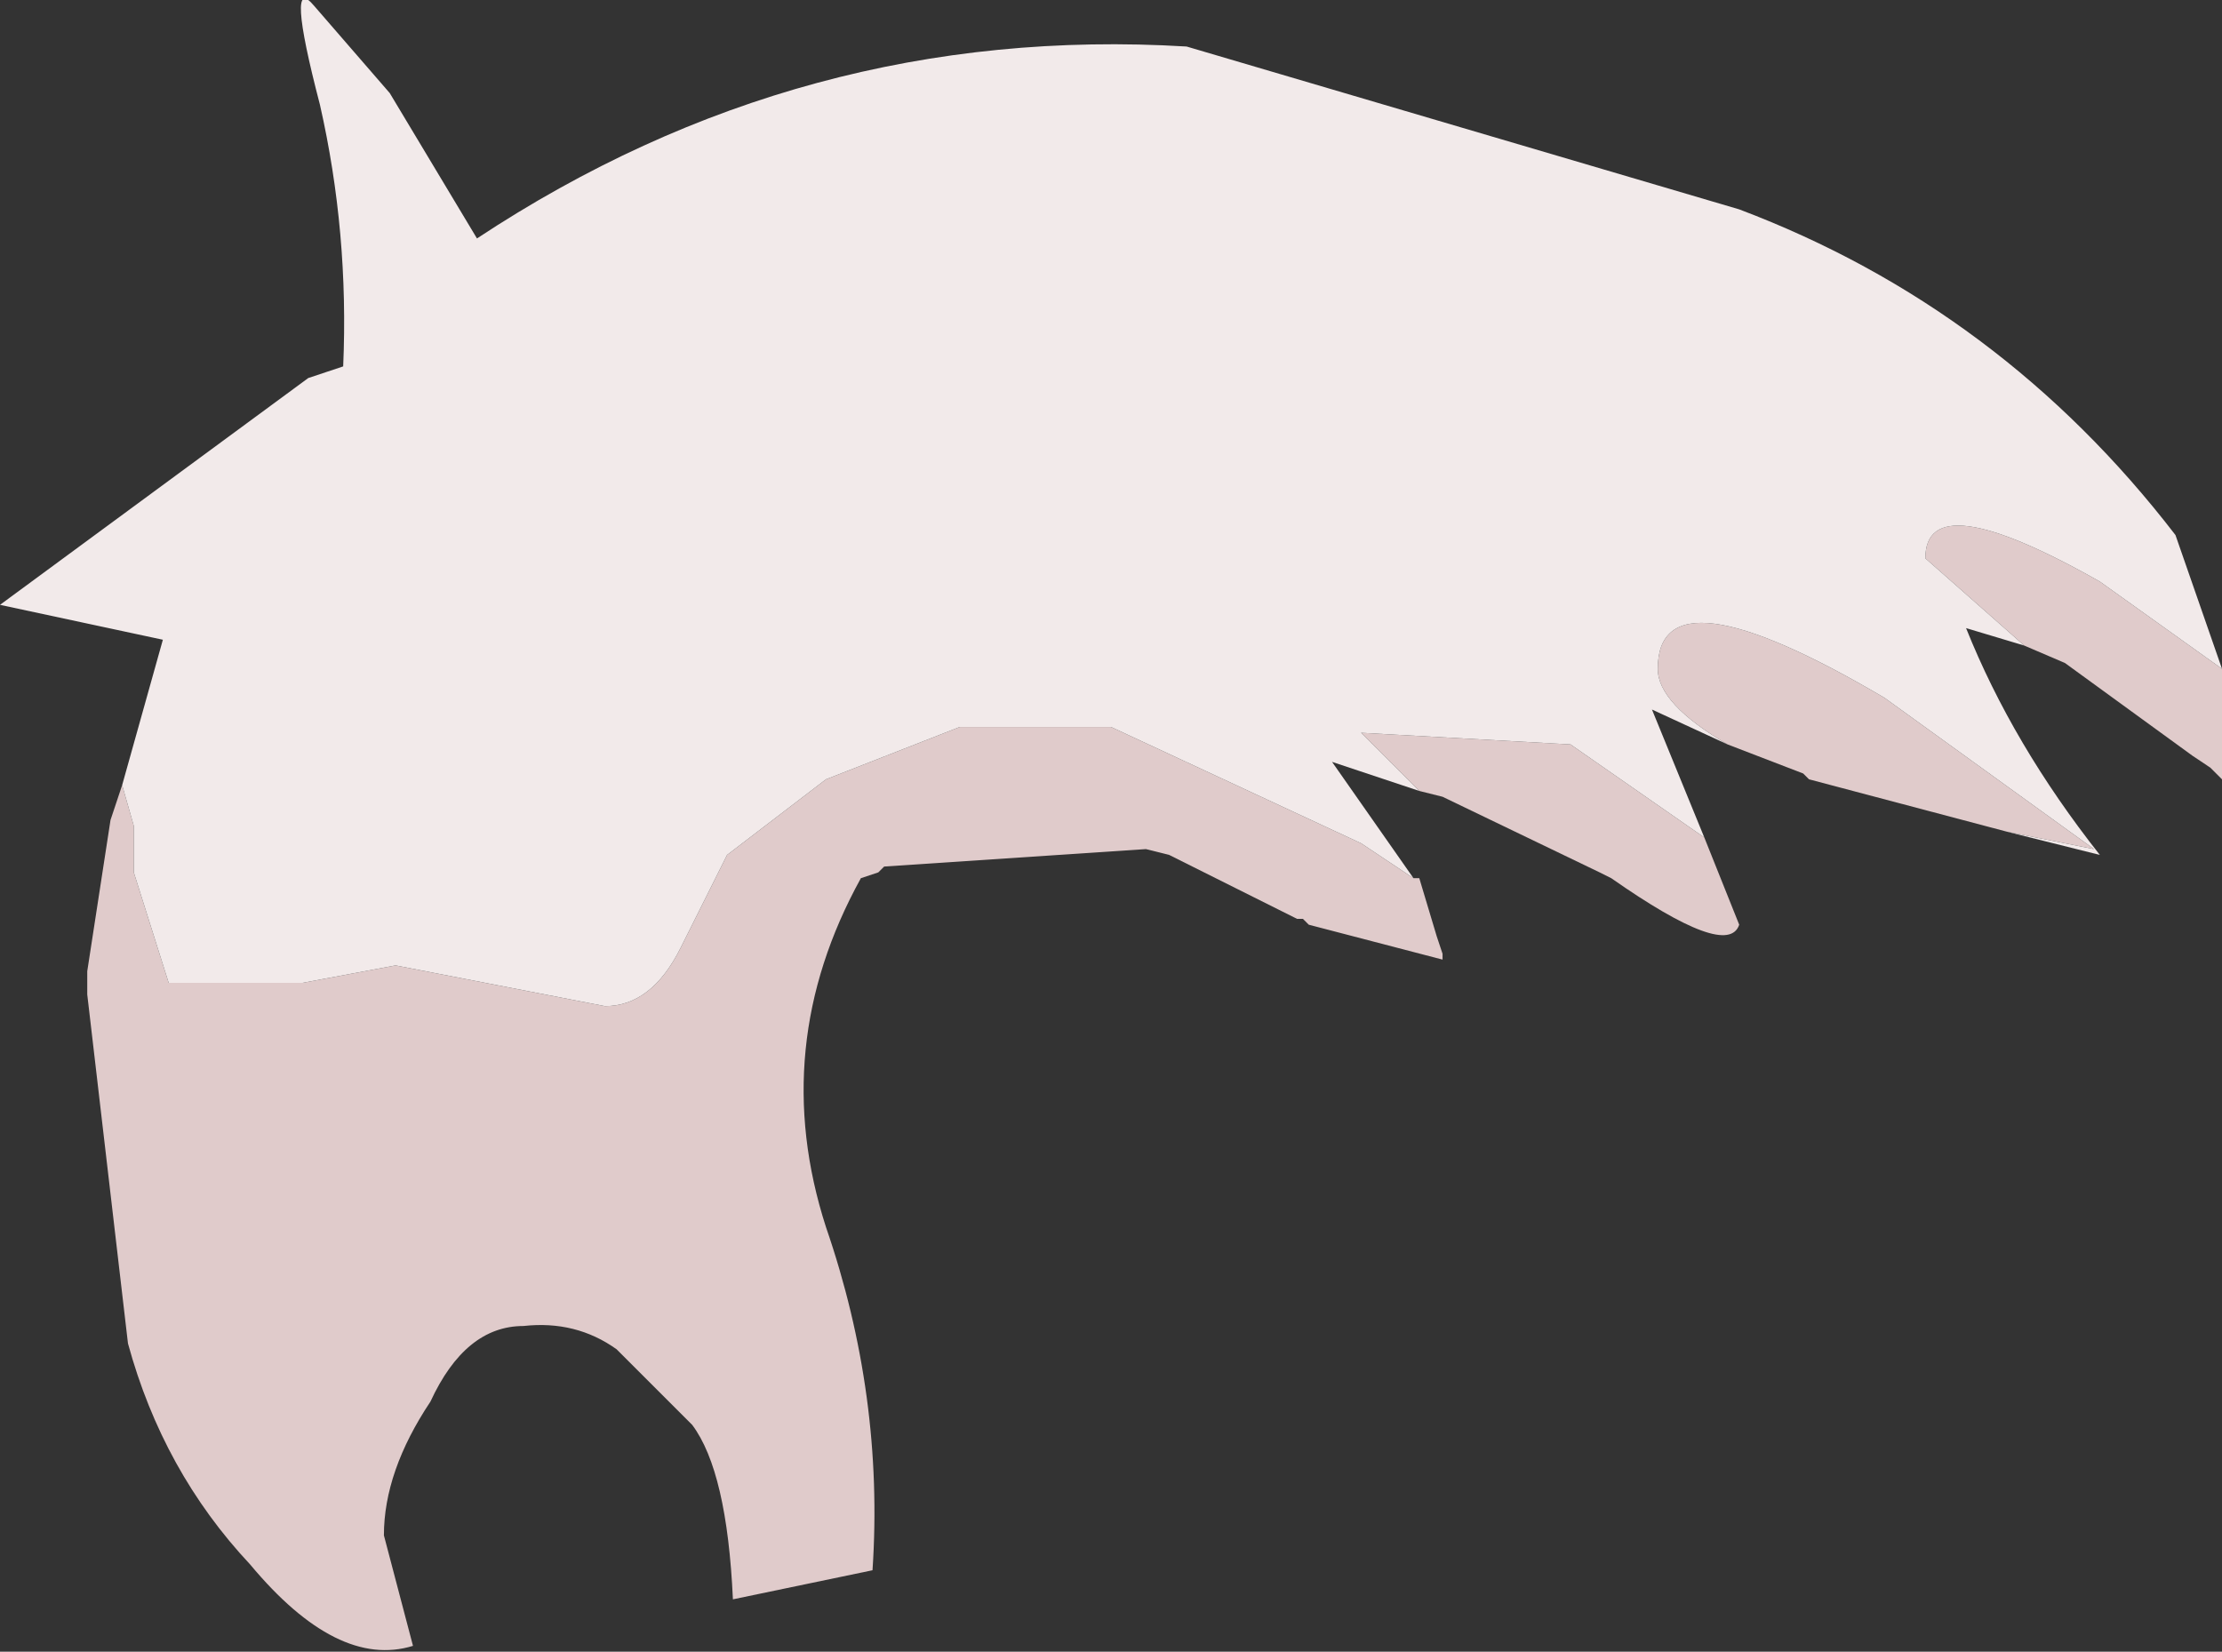 <?xml version="1.0" encoding="UTF-8" standalone="no"?>
<svg xmlns:ffdec="https://www.free-decompiler.com/flash" xmlns:xlink="http://www.w3.org/1999/xlink" ffdec:objectType="shape" height="14.2px" width="19.1px" xmlns="http://www.w3.org/2000/svg">
  <rect width="100%" height="100%" fill="#333333" stroke="none"/>
  <g transform="matrix(1.0, 0.0, 0.0, 1.0, 9.65, 7.15)">
    <path d="M2.55 -0.35 L2.05 -0.85 3.85 -0.75 5.0 0.05 5.3 0.8 Q5.2 1.1 4.2 0.4 L4.1 0.35 2.75 -0.3 2.55 -0.35 M5.2 -0.75 Q4.6 -1.1 4.6 -1.4 4.6 -2.3 6.55 -1.15 L8.35 0.15 7.6 0.0 5.9 -0.45 5.85 -0.5 5.2 -0.75 M7.75 -1.6 L6.9 -2.35 Q6.9 -3.0 8.4 -2.15 L9.45 -1.4 9.45 -0.45 9.35 -0.55 9.2 -0.65 8.1 -1.45 7.75 -1.6 M-8.6 -0.4 L-8.5 -0.05 -8.5 0.35 -8.2 1.3 -7.05 1.3 -6.25 1.15 -4.45 1.5 Q-4.05 1.5 -3.8 1.0 L-3.4 0.2 -2.55 -0.45 -1.4 -0.9 -0.1 -0.9 2.05 0.1 2.5 0.4 2.55 0.4 2.7 0.9 2.75 1.05 2.75 1.1 1.6 0.8 1.55 0.75 1.5 0.75 0.4 0.2 0.2 0.15 -2.05 0.3 -2.1 0.35 -2.25 0.4 Q-3.05 1.85 -2.55 3.4 -2.05 4.85 -2.15 6.35 L-3.35 6.6 Q-3.4 5.5 -3.7 5.1 L-4.35 4.45 Q-4.7 4.2 -5.15 4.25 -5.65 4.25 -5.95 4.9 -6.35 5.5 -6.35 6.05 L-6.1 7.0 Q-6.75 7.2 -7.5 6.3 -8.25 5.5 -8.55 4.4 L-8.9 1.4 -8.9 1.2 -8.7 -0.1 -8.6 -0.4" fill="#e0cbcb" fill-rule="evenodd" stroke="none"/>
    <path d="M5.0 0.05 L3.85 -0.75 2.05 -0.85 2.55 -0.35 1.8 -0.6 2.5 0.4 2.05 0.1 -0.1 -0.9 -1.4 -0.9 -2.55 -0.45 -3.4 0.2 -3.8 1.0 Q-4.05 1.5 -4.45 1.5 L-6.25 1.15 -7.05 1.3 -8.2 1.3 -8.5 0.35 -8.5 -0.05 -8.6 -0.4 -8.25 -1.65 -9.65 -1.95 -7.0 -3.9 -6.7 -4.0 Q-6.65 -5.15 -6.9 -6.25 -7.2 -7.4 -6.95 -7.1 L-6.3 -6.35 -5.55 -5.1 Q-2.75 -6.95 0.55 -6.75 L5.3 -5.35 Q7.55 -4.5 9.05 -2.55 L9.45 -1.4 8.4 -2.15 Q6.9 -3.0 6.9 -2.35 L7.75 -1.6 7.25 -1.75 Q7.65 -0.75 8.4 0.2 L7.6 0.0 8.35 0.15 6.55 -1.15 Q4.6 -2.3 4.6 -1.4 4.6 -1.1 5.2 -0.75 L4.55 -1.05 5.0 0.05" fill="#f2eaea" fill-rule="evenodd" stroke="none"/>
  </g>
</svg>
